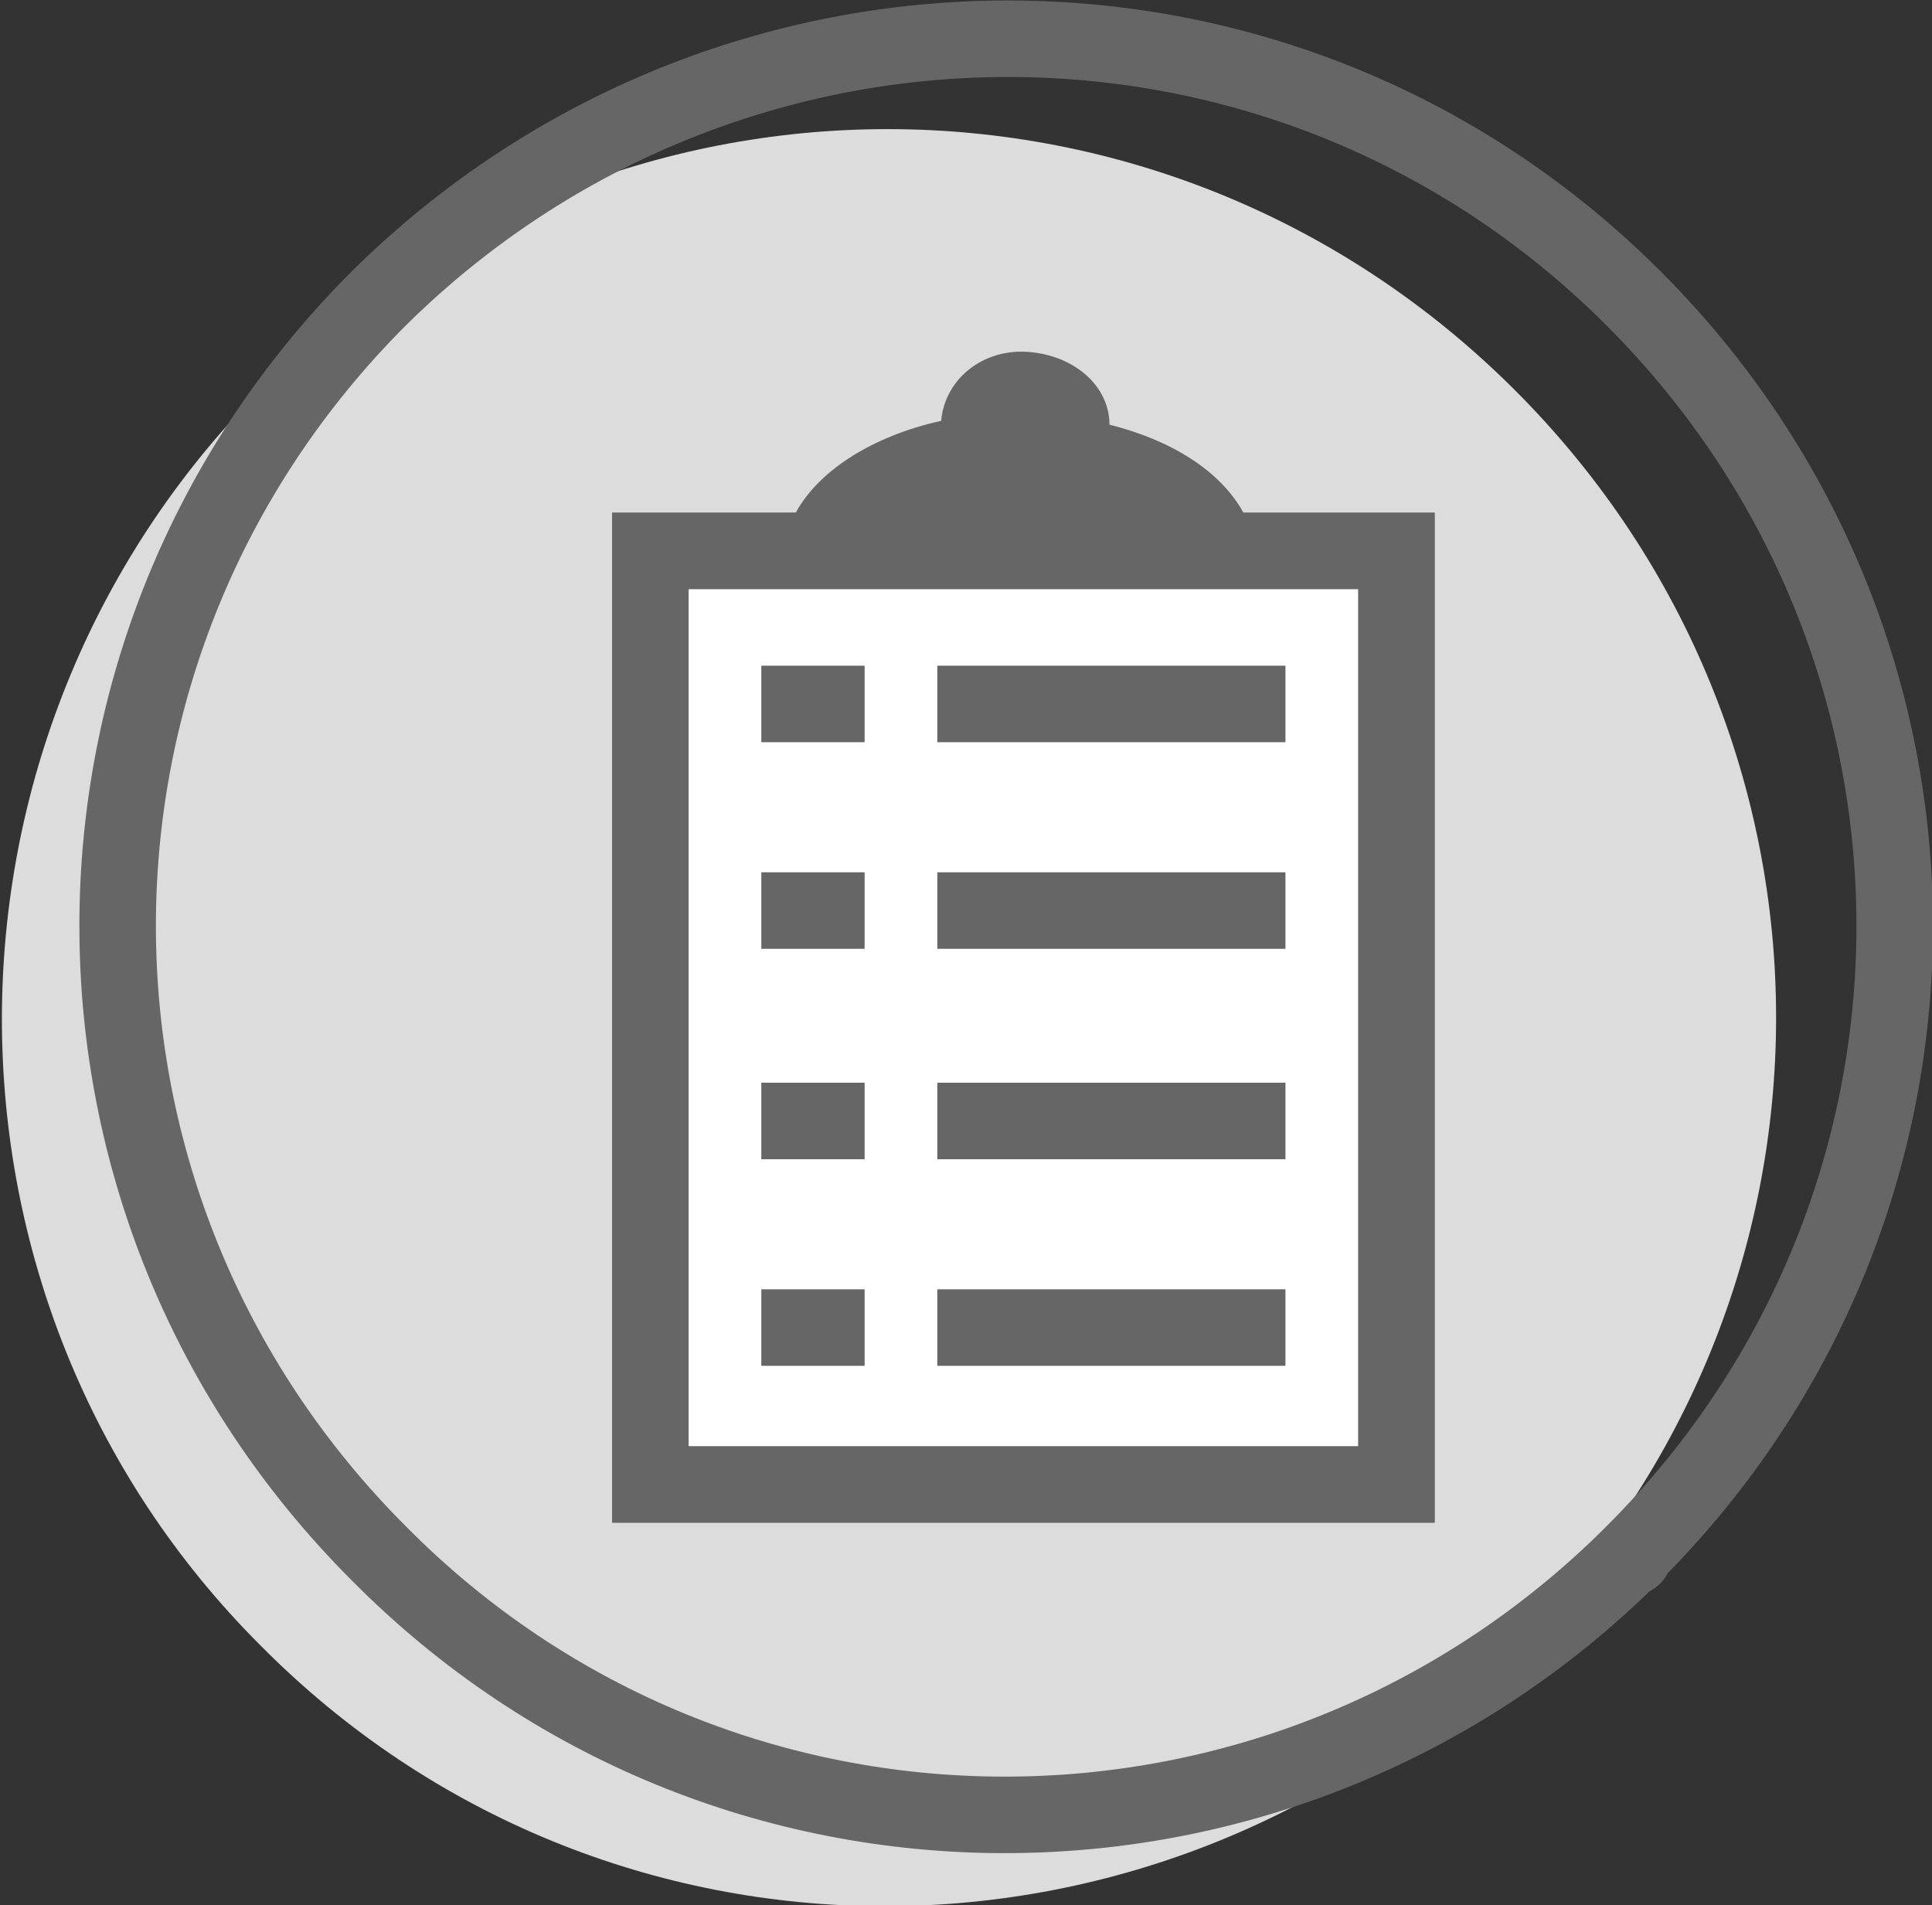 <?xml version="1.0" encoding="utf-8"?>
<!-- Generator: Adobe Illustrator 24.2.0, SVG Export Plug-In . SVG Version: 6.00 Build 0)  -->
<svg version="1.1" id="Layer_1" xmlns="http://www.w3.org/2000/svg" xmlns:xlink="http://www.w3.org/1999/xlink" x="0px" y="0px"
	 viewBox="0 0 50.5 49.8" style="enable-background:new 0 0 50.5 49.8;" xml:space="preserve">
<rect x="0" y="0" width="50.5" height="49.8" fill="#333333" stroke="none"/>
<style type="text/css">
	.st0{opacity:0.6;}
	.st1{fill:none;stroke:#666666;stroke-miterlimit:10;}
	.st2{fill:#DCDCDC;}
	.st3{fill:none;stroke:#666666;stroke-width:2;stroke-miterlimit:10;}
	.st4{fill:#FFFFFF;}
	.st5{fill:#666666;}
</style>
<g class="st0">
	<path class="st1" d="M42.7,40.6L42.7,40.6c9.1-9.1,9.1-23.7,0-32.8s-23.7-9-32.8,0c-9.1,9.1-9.1,23.7,0,32.8
		c9,9.1,23.6,9.1,32.7,0.1C42.7,40.7,42.7,40.7,42.7,40.6z"/>
</g>
<path class="st2" d="M39.6,43L39.6,43c9.1-9.1,9.1-23.7,0-32.8s-23.7-9.1-32.8,0c-9,9.1-9,23.8,0,32.8C15.8,52.1,30.4,52.1,39.6,43
	C39.6,43.1,39.6,43.1,39.6,43z"/>
<path class="st3" d="M42.7,40.6L42.7,40.6c9.1-9.1,9.1-23.7,0-32.8s-23.7-9-32.8,0c-9.1,9.1-9.1,23.7,0,32.8
	c9,9.1,23.6,9.1,32.7,0.1C42.7,40.7,42.7,40.7,42.7,40.6z"/>
<g>
	<path class="st4" d="M35.9,38.1H17.6c-0.4,0-0.8-0.4-0.8-0.8V14.9c0-0.4,0.4-0.8,0.8-0.8h18.3c0.4,0,0.8,0.4,0.8,0.8v22.5
		C36.7,37.8,36.4,38.1,35.9,38.1z"/>
	<path class="st5" d="M37.5,13.4h-5c-0.6-1.1-1.9-1.9-3.5-2.3c0-1-0.9-1.8-2.1-1.9c-1.2-0.1-2.2,0.7-2.3,1.8
		c-1.8,0.4-3.2,1.3-3.8,2.4H16v26.4h21.5c0,0,0,0,0,0L37.5,13.4C37.5,13.4,37.5,13.4,37.5,13.4z M35.9,38H17.7v-23h18.1V38z"/>
	<g>
		<path class="st5" d="M18,15.4l17.5,0v22.4l-17.5,0V15.4 M16,13.4v26.4l21.5,0V13.4L16,13.4L16,13.4z"/>
	</g>
	<rect x="19.9" y="17.4" class="st5" width="2.7" height="2"/>
	<rect x="24.5" y="17.4" class="st5" width="9.1" height="2"/>
	<rect x="19.9" y="22.8" class="st5" width="2.7" height="2"/>
	<rect x="24.5" y="22.8" class="st5" width="9.1" height="2"/>
	<rect x="19.9" y="28.3" class="st5" width="2.7" height="2"/>
	<rect x="24.5" y="28.3" class="st5" width="9.1" height="2"/>
	<rect x="19.9" y="33.7" class="st5" width="2.7" height="2"/>
	<rect x="24.5" y="33.7" class="st5" width="9.1" height="2"/>
</g>
</svg>
